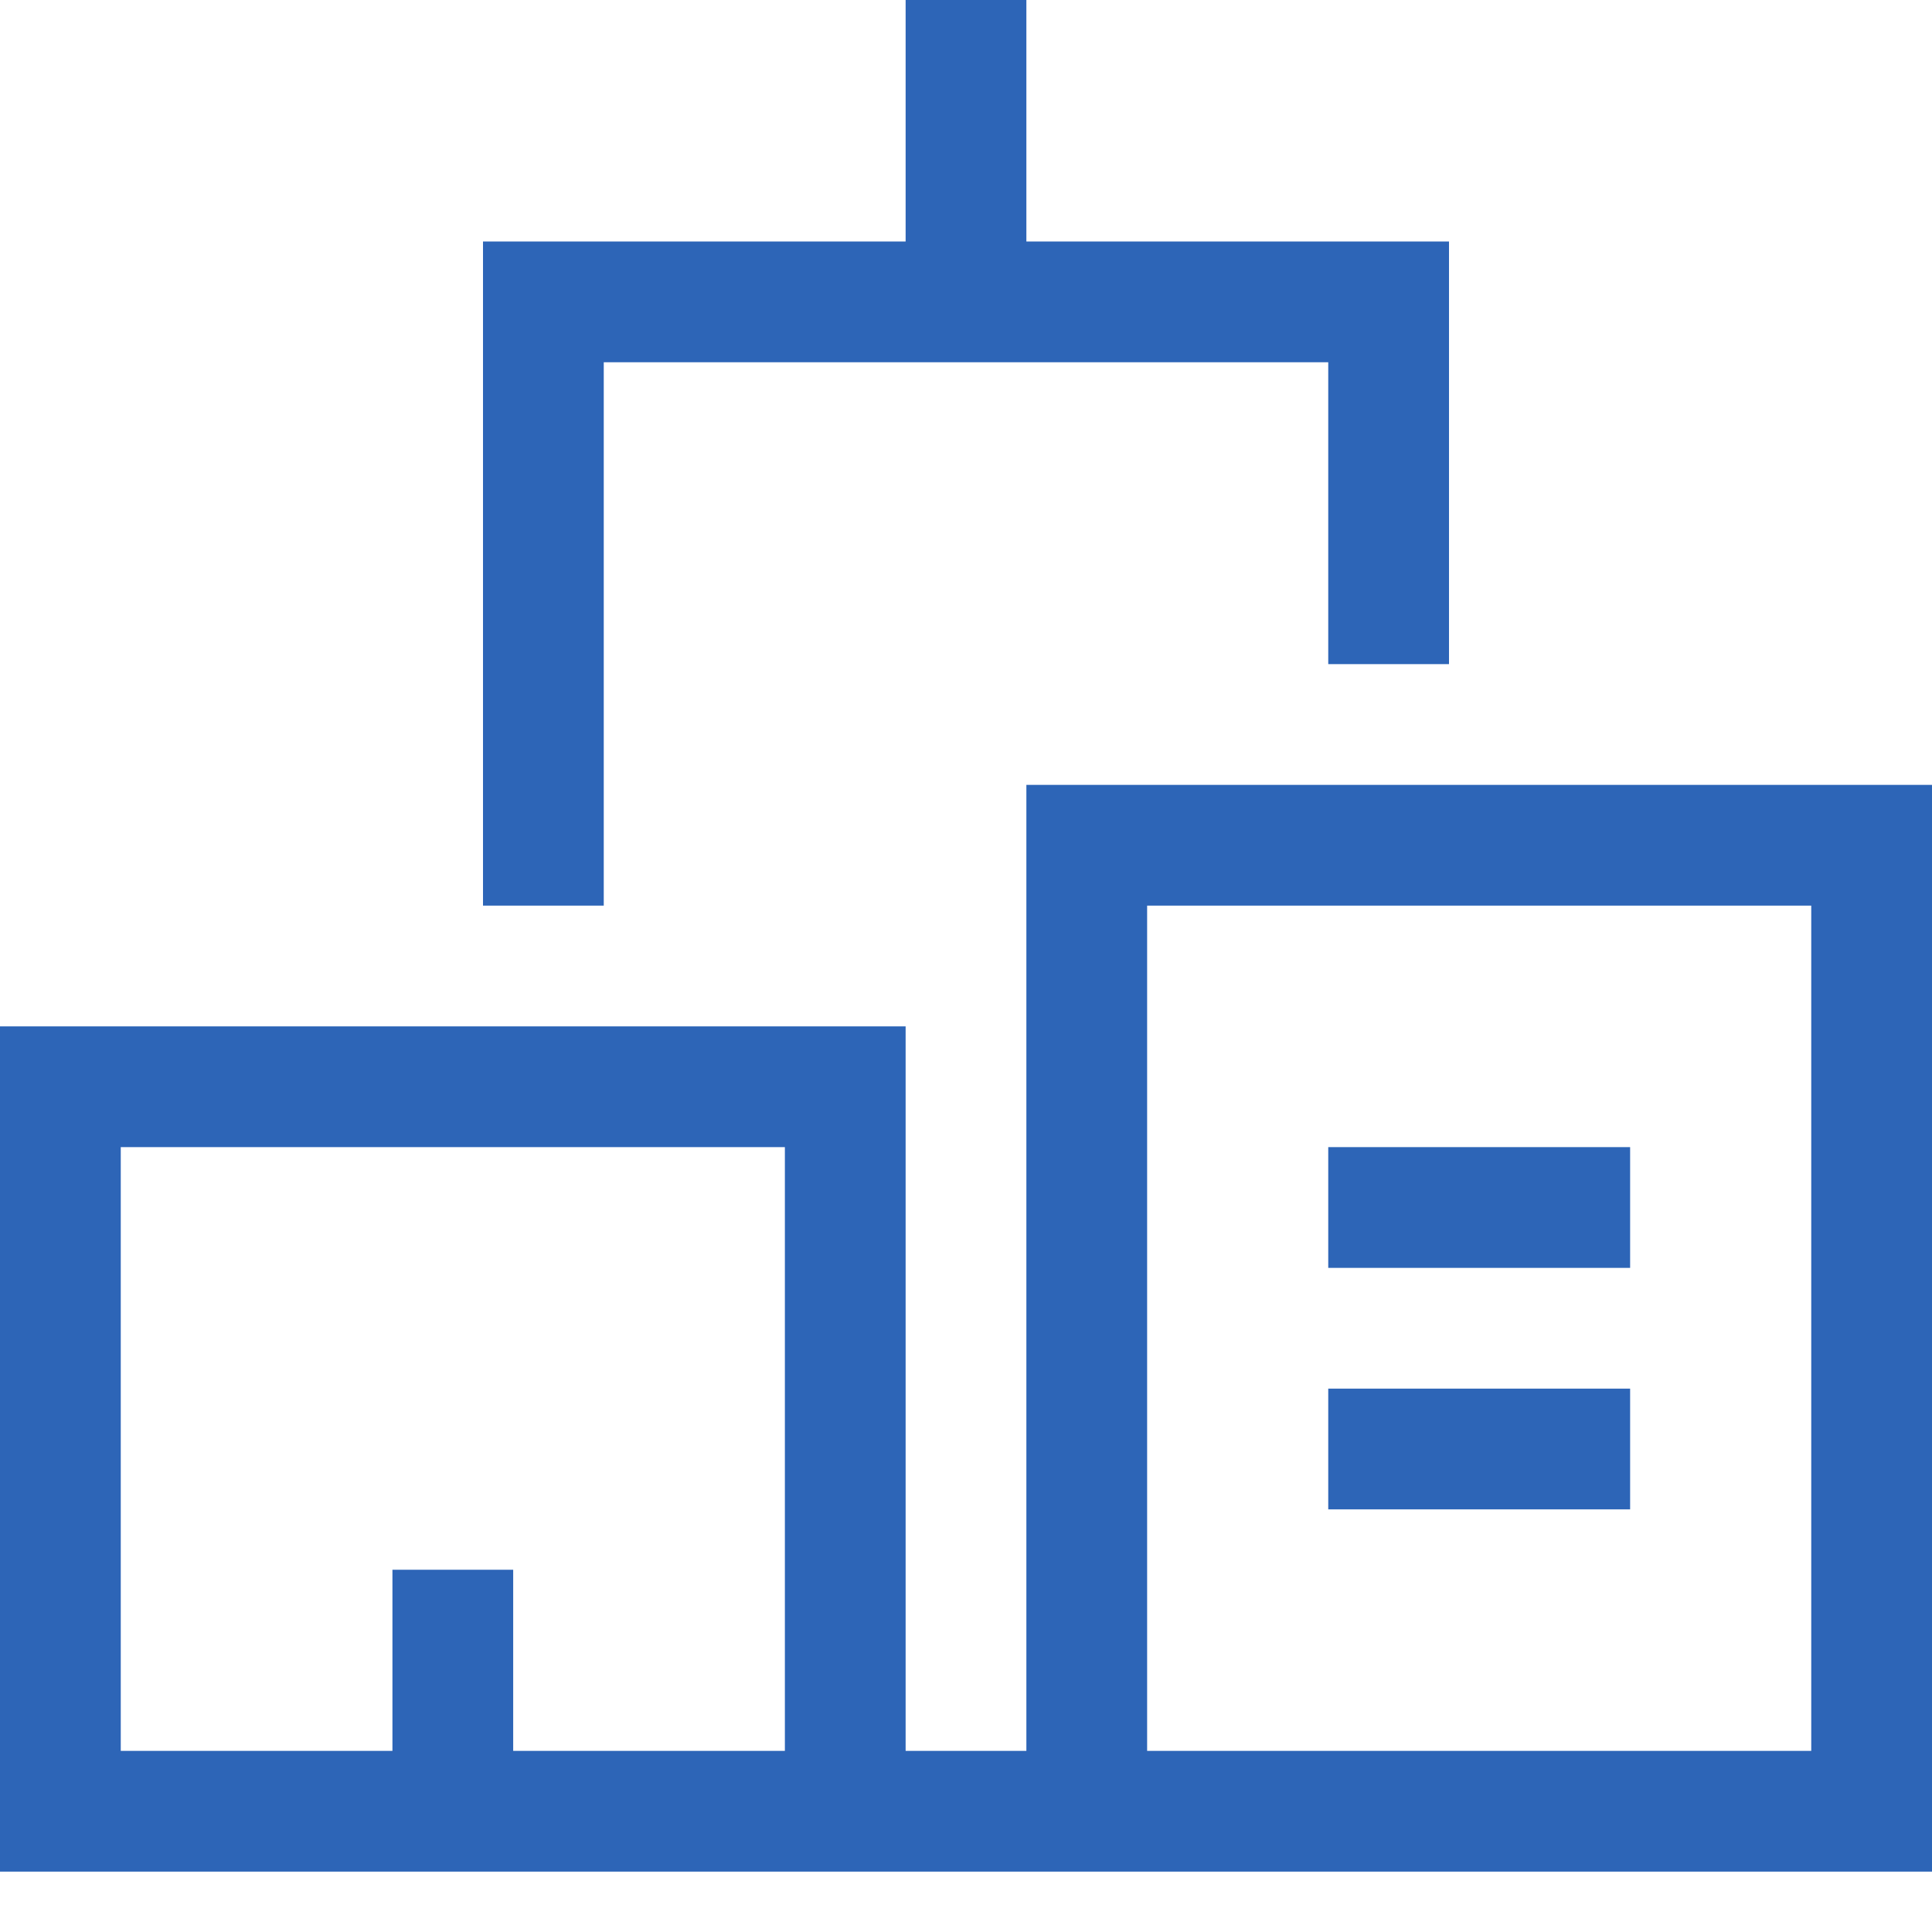<svg width="32" height="32" viewBox="0 0 32 32" fill="none" xmlns="http://www.w3.org/2000/svg"><g clip-path="url(#a)" stroke="#2D65B7" stroke-width="2" stroke-miterlimit="10" stroke-linecap="square"><path d="M23 10V5H9v9M14 30h3.938M16 0v3M14 18H1v12h13V18zM31 14H18v16h13V14zM23 20h3M7.5 27v2M23 24h3"/></g><defs><clipPath id="a"><path fill="#fff" d="M0 0h32v32H0z"/></clipPath></defs></svg>